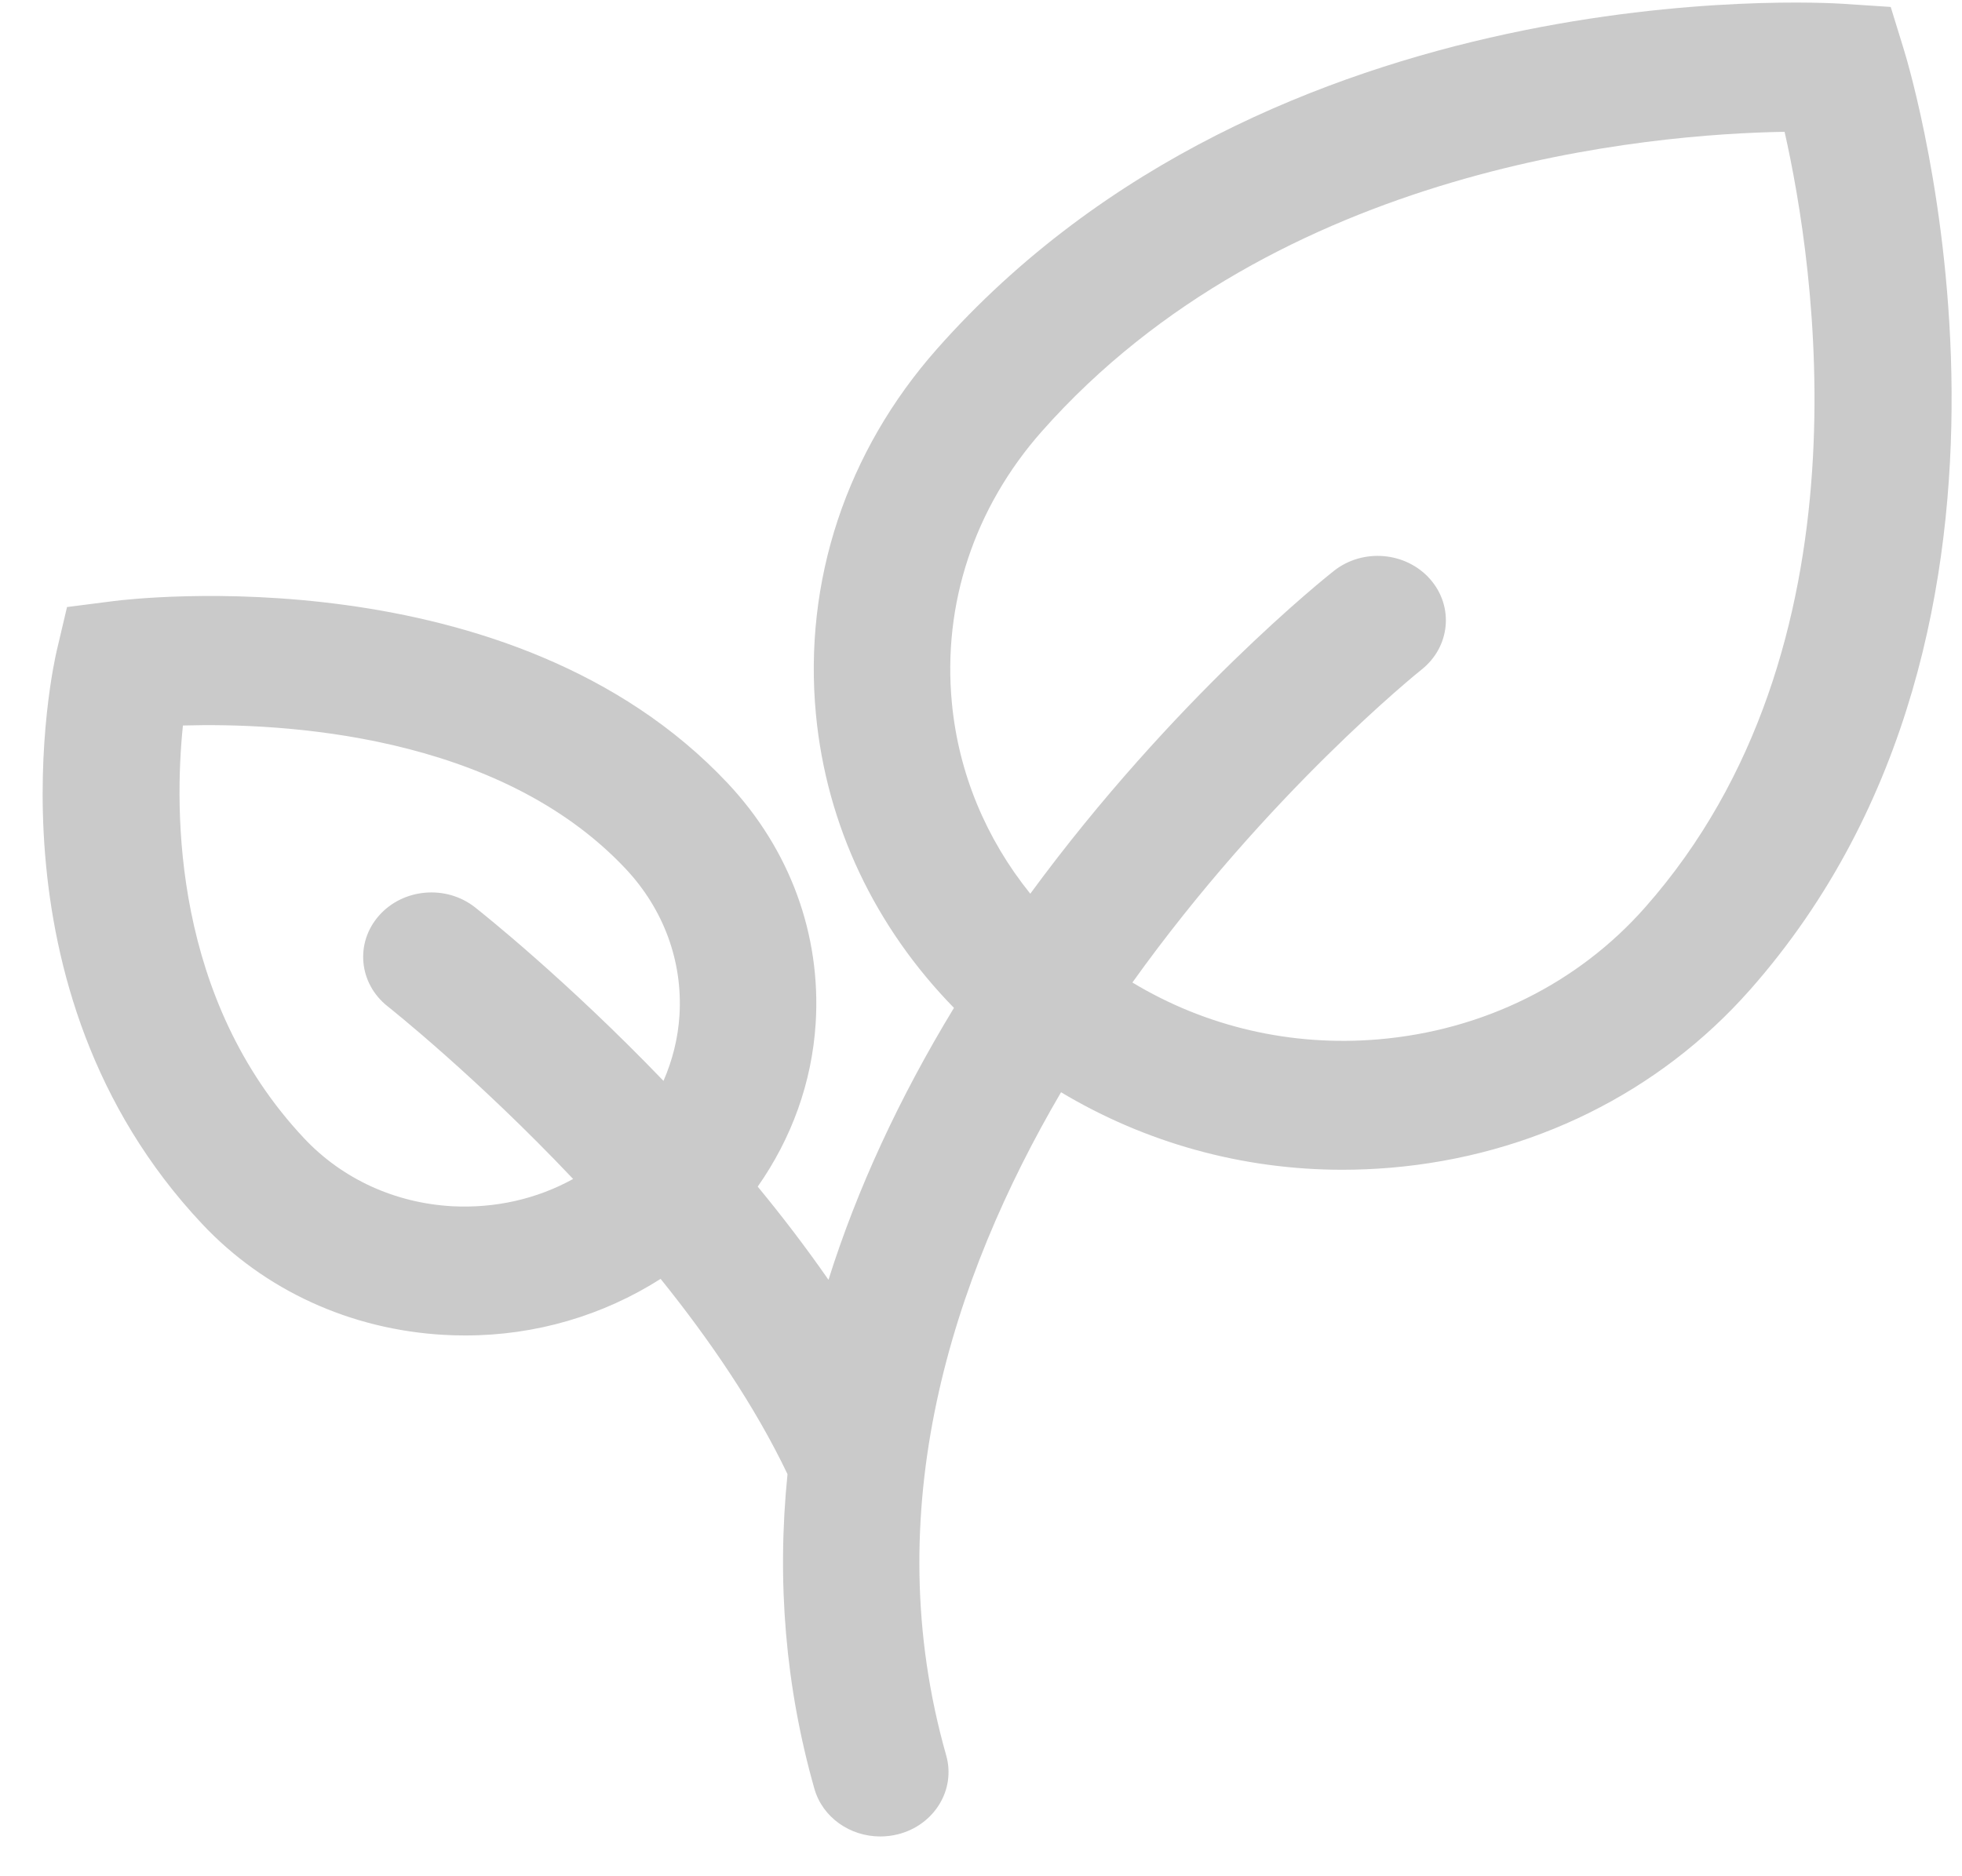 <?xml version="1.0" encoding="utf-8" ?>
<svg xmlns="http://www.w3.org/2000/svg" xmlns:xlink="http://www.w3.org/1999/xlink" width="46" height="44">
	<defs>
		<clipPath id="clip_0">
			<rect x="-160.7" y="-112.64" width="367.5" height="653.66" clip-rule="evenodd"/>
		</clipPath>
	</defs>
	<g clip-path="url(#clip_0)">
		<path fill="rgb(0,0,0)" fill-opacity="0.208" stroke="none" transform="matrix(0.98 0 0 0.98 1 0.06)" d="M38.334 21.656L38.334 21.656C36.725 23.478 34.46 24.597 31.959 24.81C29.862 24.989 27.815 24.503 26.071 23.45C29.31 18.921 32.91 16.025 32.984 15.966C33.676 15.421 33.769 14.45 33.192 13.796C32.615 13.142 31.585 13.053 30.894 13.598C30.73 13.726 27.066 16.639 23.628 21.325C22.569 20.01 21.912 18.443 21.752 16.757C21.527 14.394 22.29 12.089 23.899 10.267C29.538 3.888 38.487 3.145 41.674 3.093C42.383 6.232 43.832 15.436 38.334 21.656M10.344 21.651C9.651 21.106 8.622 21.196 8.046 21.85C7.469 22.505 7.563 23.477 8.256 24.022C8.294 24.052 10.372 25.7 12.691 28.151C11.824 28.631 10.825 28.857 9.798 28.804C8.427 28.727 7.169 28.15 6.257 27.18C3.12 23.844 3.143 19.357 3.356 17.3C5.699 17.232 10.896 17.483 13.946 20.727C14.858 21.697 15.316 22.945 15.235 24.24C15.2 24.787 15.067 25.312 14.853 25.804C12.523 23.379 10.503 21.777 10.344 21.651M44.531 1.137L44.213 0.105L43.078 0.03C42.525 -0.006 29.402 -0.769 21.394 8.291C19.225 10.745 18.198 13.849 18.5 17.034C18.753 19.691 19.918 22.129 21.802 24.057C20.485 26.225 19.482 28.401 18.8 30.564C18.262 29.789 17.691 29.043 17.107 28.334C17.918 27.179 18.404 25.843 18.494 24.423C18.626 22.305 17.878 20.265 16.386 18.678C11.213 13.177 2.096 14.271 1.711 14.321L0.583 14.465L0.336 15.514C0.259 15.841 -1.489 23.586 3.817 29.229C5.308 30.815 7.364 31.757 9.605 31.882C9.775 31.892 9.944 31.896 10.113 31.896C11.792 31.896 13.403 31.421 14.784 30.542C15.951 31.99 17.039 33.582 17.82 35.215C17.56 37.782 17.771 40.305 18.463 42.743C18.659 43.432 19.318 43.885 20.038 43.885C20.178 43.885 20.321 43.868 20.462 43.833C21.333 43.612 21.85 42.766 21.616 41.944C19.955 36.095 21.75 30.541 24.364 26.076C26.381 27.284 28.696 27.931 31.095 27.931C31.478 27.931 31.864 27.914 32.251 27.882C35.621 27.596 38.671 26.087 40.84 23.632L40.84 23.633C48.626 14.822 44.702 1.692 44.531 1.137"/>
	</g>
</svg>

